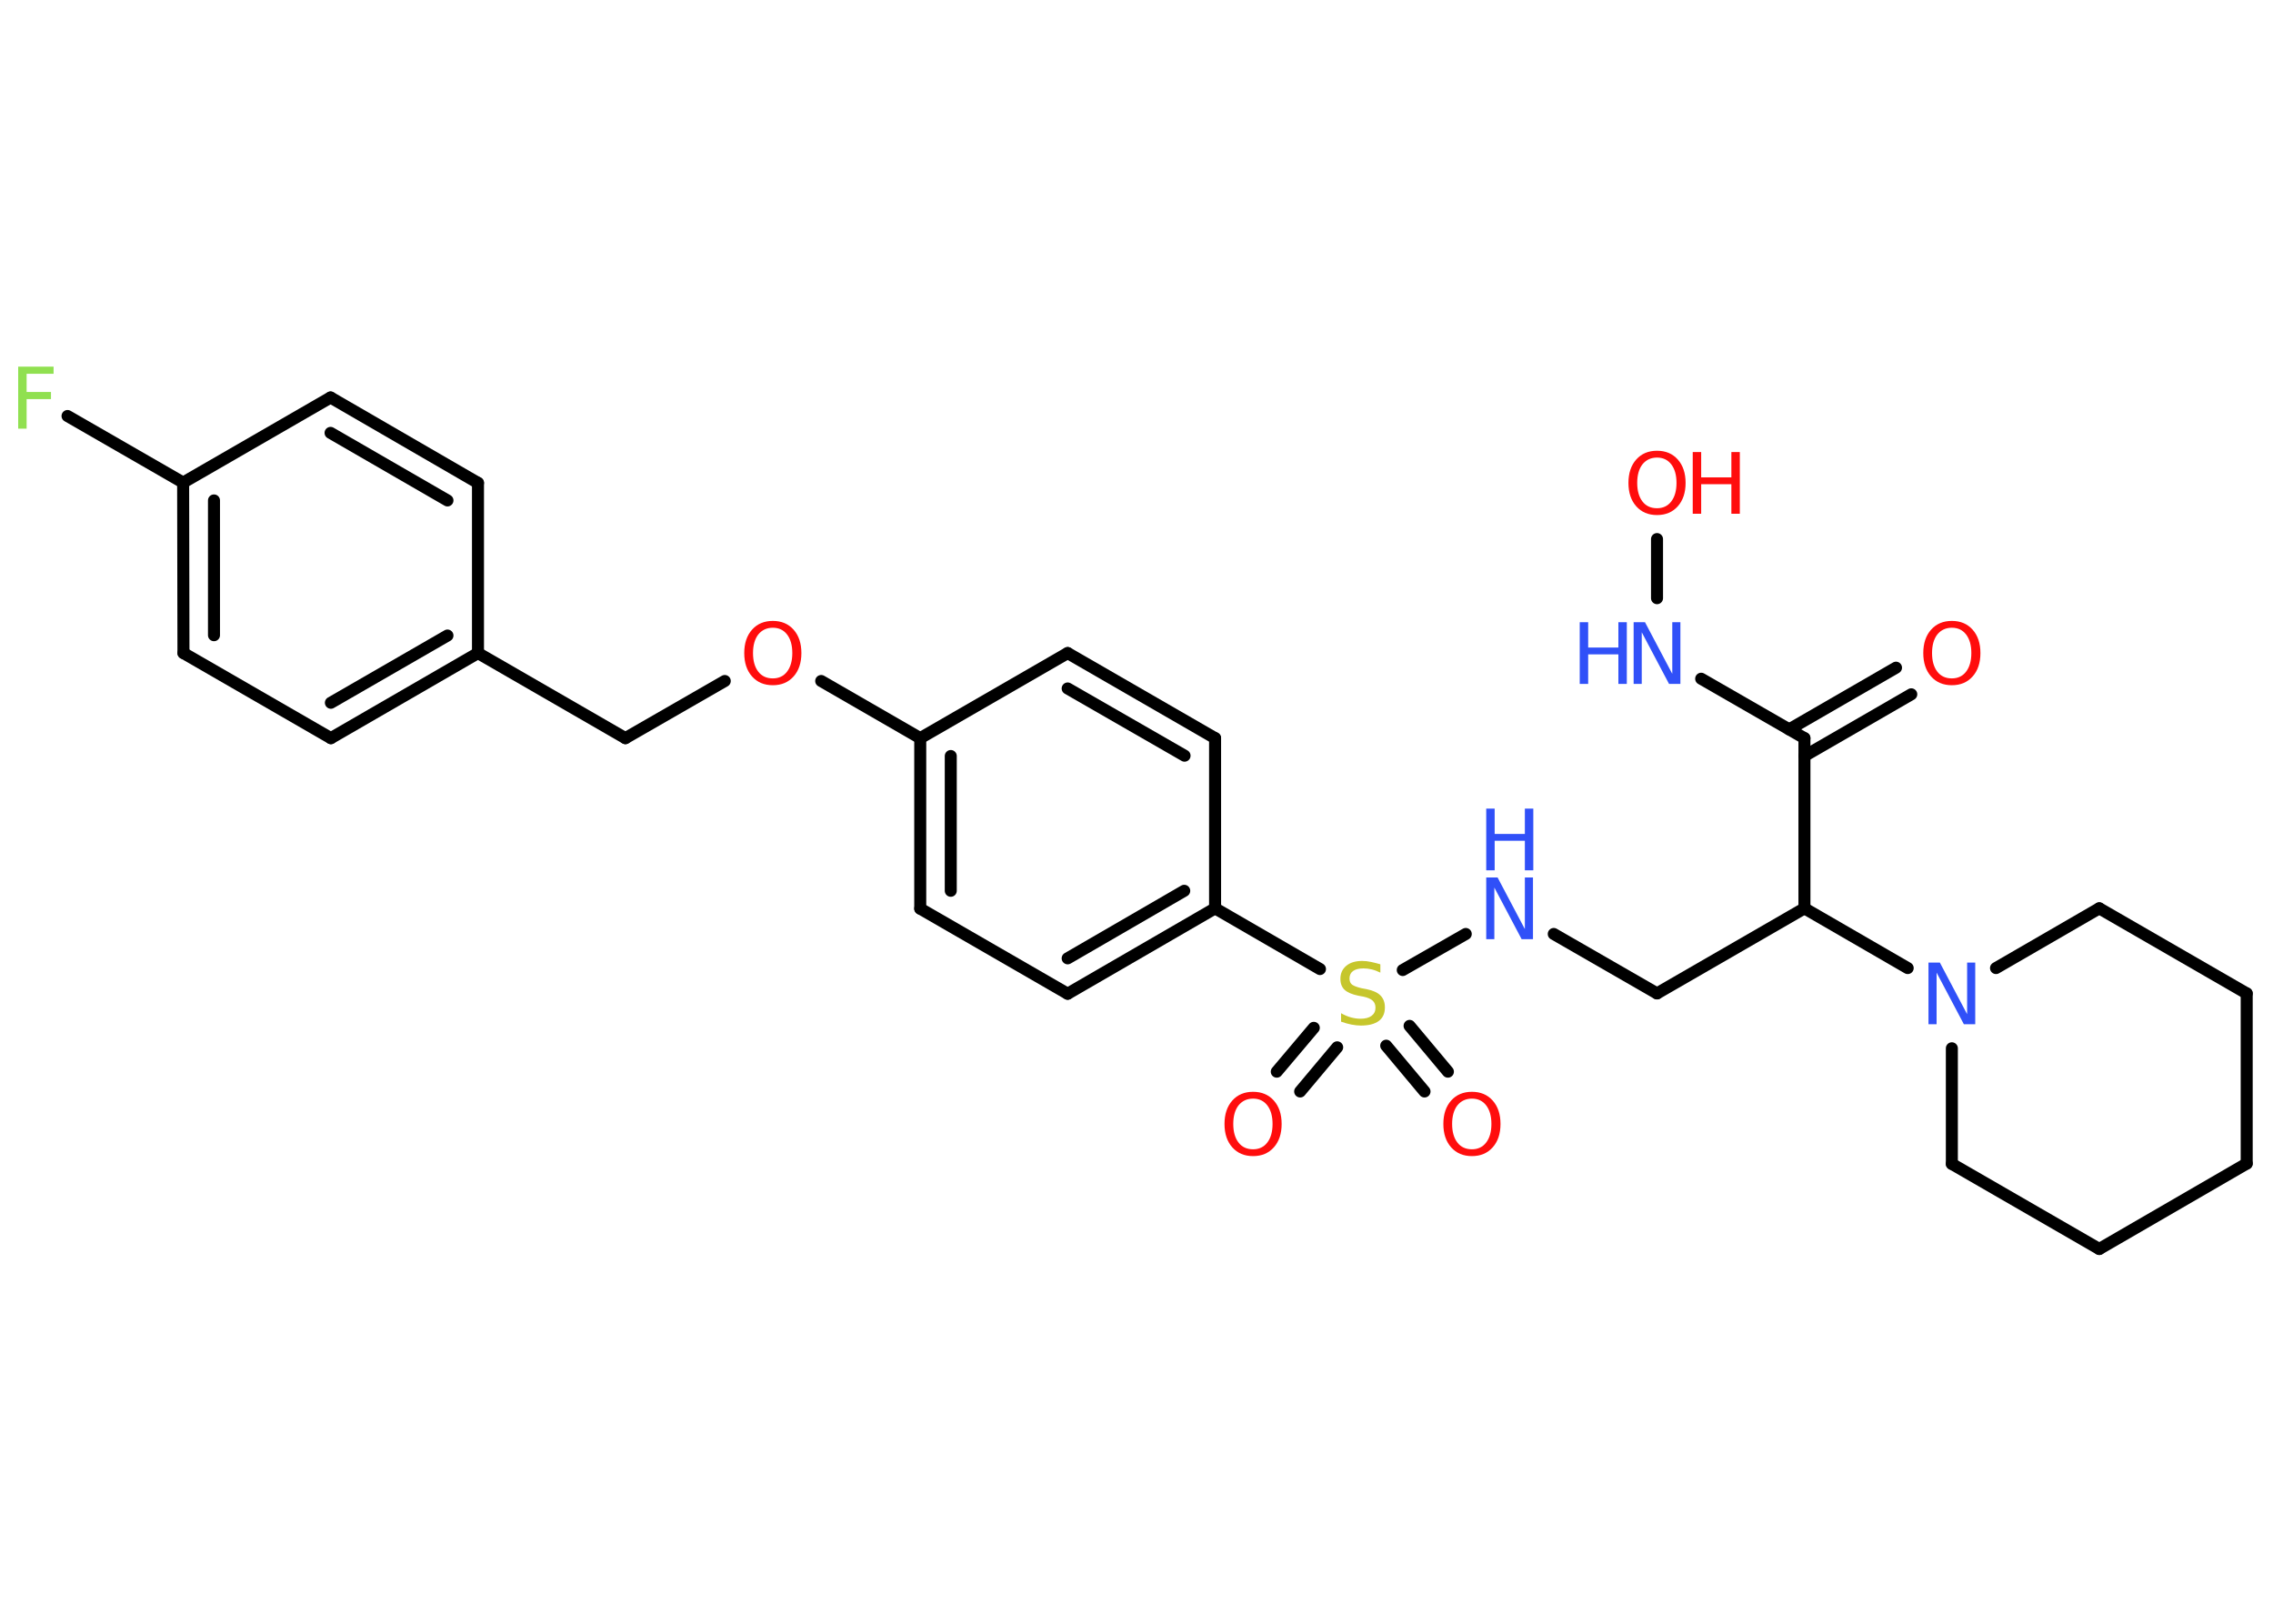 <?xml version='1.0' encoding='UTF-8'?>
<!DOCTYPE svg PUBLIC "-//W3C//DTD SVG 1.1//EN" "http://www.w3.org/Graphics/SVG/1.1/DTD/svg11.dtd">
<svg version='1.2' xmlns='http://www.w3.org/2000/svg' xmlns:xlink='http://www.w3.org/1999/xlink' width='70.0mm' height='50.0mm' viewBox='0 0 70.0 50.0'>
  <desc>Generated by the Chemistry Development Kit (http://github.com/cdk)</desc>
  <g stroke-linecap='round' stroke-linejoin='round' stroke='#000000' stroke-width='.37' fill='#FF0D0D'>
    <rect x='.0' y='.0' width='70.0' height='50.0' fill='#FFFFFF' stroke='none'/>
    <g id='mol1' class='mol'>
      <g id='mol1bnd1' class='bond'>
        <line x1='58.86' y1='21.38' x2='55.57' y2='23.28'/>
        <line x1='58.39' y1='20.56' x2='55.1' y2='22.46'/>
      </g>
      <line id='mol1bnd2' class='bond' x1='55.57' y1='22.73' x2='52.39' y2='20.9'/>
      <line id='mol1bnd3' class='bond' x1='51.03' y1='18.42' x2='51.03' y2='16.6'/>
      <line id='mol1bnd4' class='bond' x1='55.57' y1='22.73' x2='55.57' y2='27.97'/>
      <line id='mol1bnd5' class='bond' x1='55.57' y1='27.97' x2='51.03' y2='30.59'/>
      <line id='mol1bnd6' class='bond' x1='51.03' y1='30.59' x2='47.85' y2='28.76'/>
      <line id='mol1bnd7' class='bond' x1='45.14' y1='28.76' x2='43.2' y2='29.87'/>
      <g id='mol1bnd8' class='bond'>
        <line x1='41.18' y1='32.25' x2='40.04' y2='33.61'/>
        <line x1='40.46' y1='31.65' x2='39.32' y2='33.0'/>
      </g>
      <g id='mol1bnd9' class='bond'>
        <line x1='43.41' y1='31.59' x2='44.59' y2='33.0'/>
        <line x1='42.69' y1='32.2' x2='43.87' y2='33.61'/>
      </g>
      <line id='mol1bnd10' class='bond' x1='40.65' y1='29.84' x2='37.42' y2='27.97'/>
      <g id='mol1bnd11' class='bond'>
        <line x1='32.88' y1='30.6' x2='37.42' y2='27.97'/>
        <line x1='32.88' y1='29.51' x2='36.47' y2='27.43'/>
      </g>
      <line id='mol1bnd12' class='bond' x1='32.88' y1='30.6' x2='28.34' y2='27.98'/>
      <g id='mol1bnd13' class='bond'>
        <line x1='28.34' y1='22.73' x2='28.34' y2='27.98'/>
        <line x1='29.28' y1='23.28' x2='29.28' y2='27.43'/>
      </g>
      <line id='mol1bnd14' class='bond' x1='28.34' y1='22.73' x2='25.29' y2='20.97'/>
      <line id='mol1bnd15' class='bond' x1='22.32' y1='20.97' x2='19.26' y2='22.73'/>
      <line id='mol1bnd16' class='bond' x1='19.26' y1='22.73' x2='14.72' y2='20.11'/>
      <g id='mol1bnd17' class='bond'>
        <line x1='10.19' y1='22.73' x2='14.72' y2='20.11'/>
        <line x1='10.19' y1='21.64' x2='13.78' y2='19.57'/>
      </g>
      <line id='mol1bnd18' class='bond' x1='10.19' y1='22.73' x2='5.65' y2='20.11'/>
      <g id='mol1bnd19' class='bond'>
        <line x1='5.64' y1='14.86' x2='5.65' y2='20.11'/>
        <line x1='6.59' y1='15.41' x2='6.59' y2='19.56'/>
      </g>
      <line id='mol1bnd20' class='bond' x1='5.64' y1='14.86' x2='2.08' y2='12.81'/>
      <line id='mol1bnd21' class='bond' x1='5.64' y1='14.86' x2='10.18' y2='12.24'/>
      <g id='mol1bnd22' class='bond'>
        <line x1='14.72' y1='14.87' x2='10.18' y2='12.24'/>
        <line x1='13.78' y1='15.41' x2='10.18' y2='13.33'/>
      </g>
      <line id='mol1bnd23' class='bond' x1='14.72' y1='20.11' x2='14.72' y2='14.87'/>
      <line id='mol1bnd24' class='bond' x1='28.34' y1='22.73' x2='32.88' y2='20.11'/>
      <g id='mol1bnd25' class='bond'>
        <line x1='37.42' y1='22.73' x2='32.88' y2='20.11'/>
        <line x1='36.48' y1='23.27' x2='32.88' y2='21.2'/>
      </g>
      <line id='mol1bnd26' class='bond' x1='37.42' y1='27.97' x2='37.42' y2='22.73'/>
      <line id='mol1bnd27' class='bond' x1='55.57' y1='27.97' x2='58.75' y2='29.81'/>
      <line id='mol1bnd28' class='bond' x1='61.47' y1='29.81' x2='64.65' y2='27.97'/>
      <line id='mol1bnd29' class='bond' x1='64.65' y1='27.97' x2='69.19' y2='30.59'/>
      <line id='mol1bnd30' class='bond' x1='69.19' y1='30.59' x2='69.19' y2='35.83'/>
      <line id='mol1bnd31' class='bond' x1='69.19' y1='35.83' x2='64.65' y2='38.46'/>
      <line id='mol1bnd32' class='bond' x1='64.65' y1='38.46' x2='60.11' y2='35.84'/>
      <line id='mol1bnd33' class='bond' x1='60.11' y1='32.28' x2='60.11' y2='35.84'/>
      <path id='mol1atm1' class='atom' d='M60.11 19.33q-.28 .0 -.45 .21q-.16 .21 -.16 .57q.0 .36 .16 .57q.16 .21 .45 .21q.28 .0 .44 -.21q.16 -.21 .16 -.57q.0 -.36 -.16 -.57q-.16 -.21 -.44 -.21zM60.11 19.12q.4 .0 .64 .27q.24 .27 .24 .72q.0 .45 -.24 .72q-.24 .27 -.64 .27q-.4 .0 -.64 -.27q-.24 -.27 -.24 -.72q.0 -.45 .24 -.72q.24 -.27 .64 -.27z' stroke='none'/>
      <g id='mol1atm3' class='atom'>
        <path d='M50.31 19.16h.35l.84 1.59v-1.59h.25v1.9h-.35l-.84 -1.59v1.59h-.25v-1.9z' stroke='none' fill='#3050F8'/>
        <path d='M48.65 19.16h.26v.78h.93v-.78h.26v1.9h-.26v-.91h-.93v.91h-.26v-1.9z' stroke='none' fill='#3050F8'/>
      </g>
      <g id='mol1atm4' class='atom'>
        <path d='M51.03 14.09q-.28 .0 -.45 .21q-.16 .21 -.16 .57q.0 .36 .16 .57q.16 .21 .45 .21q.28 .0 .44 -.21q.16 -.21 .16 -.57q.0 -.36 -.16 -.57q-.16 -.21 -.44 -.21zM51.03 13.88q.4 .0 .64 .27q.24 .27 .24 .72q.0 .45 -.24 .72q-.24 .27 -.64 .27q-.4 .0 -.64 -.27q-.24 -.27 -.24 -.72q.0 -.45 .24 -.72q.24 -.27 .64 -.27z' stroke='none'/>
        <path d='M52.13 13.92h.26v.78h.93v-.78h.26v1.9h-.26v-.91h-.93v.91h-.26v-1.9z' stroke='none'/>
      </g>
      <g id='mol1atm7' class='atom'>
        <path d='M45.77 27.02h.35l.84 1.59v-1.59h.25v1.9h-.35l-.84 -1.59v1.59h-.25v-1.9z' stroke='none' fill='#3050F8'/>
        <path d='M45.77 24.9h.26v.78h.93v-.78h.26v1.9h-.26v-.91h-.93v.91h-.26v-1.9z' stroke='none' fill='#3050F8'/>
      </g>
      <path id='mol1atm8' class='atom' d='M42.51 29.7v.25q-.14 -.07 -.27 -.1q-.13 -.03 -.25 -.03q-.21 .0 -.32 .08q-.11 .08 -.11 .23q.0 .13 .08 .19q.08 .06 .29 .11l.16 .03q.29 .06 .42 .19q.14 .14 .14 .37q.0 .28 -.19 .42q-.19 .14 -.55 .14q-.13 .0 -.29 -.03q-.15 -.03 -.32 -.09v-.26q.16 .09 .31 .13q.15 .04 .29 .04q.22 .0 .34 -.09q.12 -.09 .12 -.25q.0 -.14 -.09 -.22q-.09 -.08 -.28 -.12l-.16 -.03q-.29 -.06 -.42 -.18q-.13 -.12 -.13 -.34q.0 -.25 .18 -.4q.18 -.15 .49 -.15q.13 .0 .27 .03q.14 .03 .28 .07z' stroke='none' fill='#C6C62C'/>
      <path id='mol1atm9' class='atom' d='M38.59 33.83q-.28 .0 -.45 .21q-.16 .21 -.16 .57q.0 .36 .16 .57q.16 .21 .45 .21q.28 .0 .44 -.21q.16 -.21 .16 -.57q.0 -.36 -.16 -.57q-.16 -.21 -.44 -.21zM38.59 33.62q.4 .0 .64 .27q.24 .27 .24 .72q.0 .45 -.24 .72q-.24 .27 -.64 .27q-.4 .0 -.64 -.27q-.24 -.27 -.24 -.72q.0 -.45 .24 -.72q.24 -.27 .64 -.27z' stroke='none'/>
      <path id='mol1atm10' class='atom' d='M45.33 33.83q-.28 .0 -.45 .21q-.16 .21 -.16 .57q.0 .36 .16 .57q.16 .21 .45 .21q.28 .0 .44 -.21q.16 -.21 .16 -.57q.0 -.36 -.16 -.57q-.16 -.21 -.44 -.21zM45.33 33.62q.4 .0 .64 .27q.24 .27 .24 .72q.0 .45 -.24 .72q-.24 .27 -.64 .27q-.4 .0 -.64 -.27q-.24 -.27 -.24 -.72q.0 -.45 .24 -.72q.24 -.27 .64 -.27z' stroke='none'/>
      <path id='mol1atm15' class='atom' d='M23.8 19.33q-.28 .0 -.45 .21q-.16 .21 -.16 .57q.0 .36 .16 .57q.16 .21 .45 .21q.28 .0 .44 -.21q.16 -.21 .16 -.57q.0 -.36 -.16 -.57q-.16 -.21 -.44 -.21zM23.8 19.12q.4 .0 .64 .27q.24 .27 .24 .72q.0 .45 -.24 .72q-.24 .27 -.64 .27q-.4 .0 -.64 -.27q-.24 -.27 -.24 -.72q.0 -.45 .24 -.72q.24 -.27 .64 -.27z' stroke='none'/>
      <path id='mol1atm21' class='atom' d='M.56 11.29h1.09v.22h-.83v.56h.75v.22h-.75v.91h-.26v-1.9z' stroke='none' fill='#90E050'/>
      <path id='mol1atm26' class='atom' d='M59.39 29.64h.35l.84 1.59v-1.59h.25v1.9h-.35l-.84 -1.59v1.59h-.25v-1.9z' stroke='none' fill='#3050F8'/>
    </g>
  </g>
</svg>
